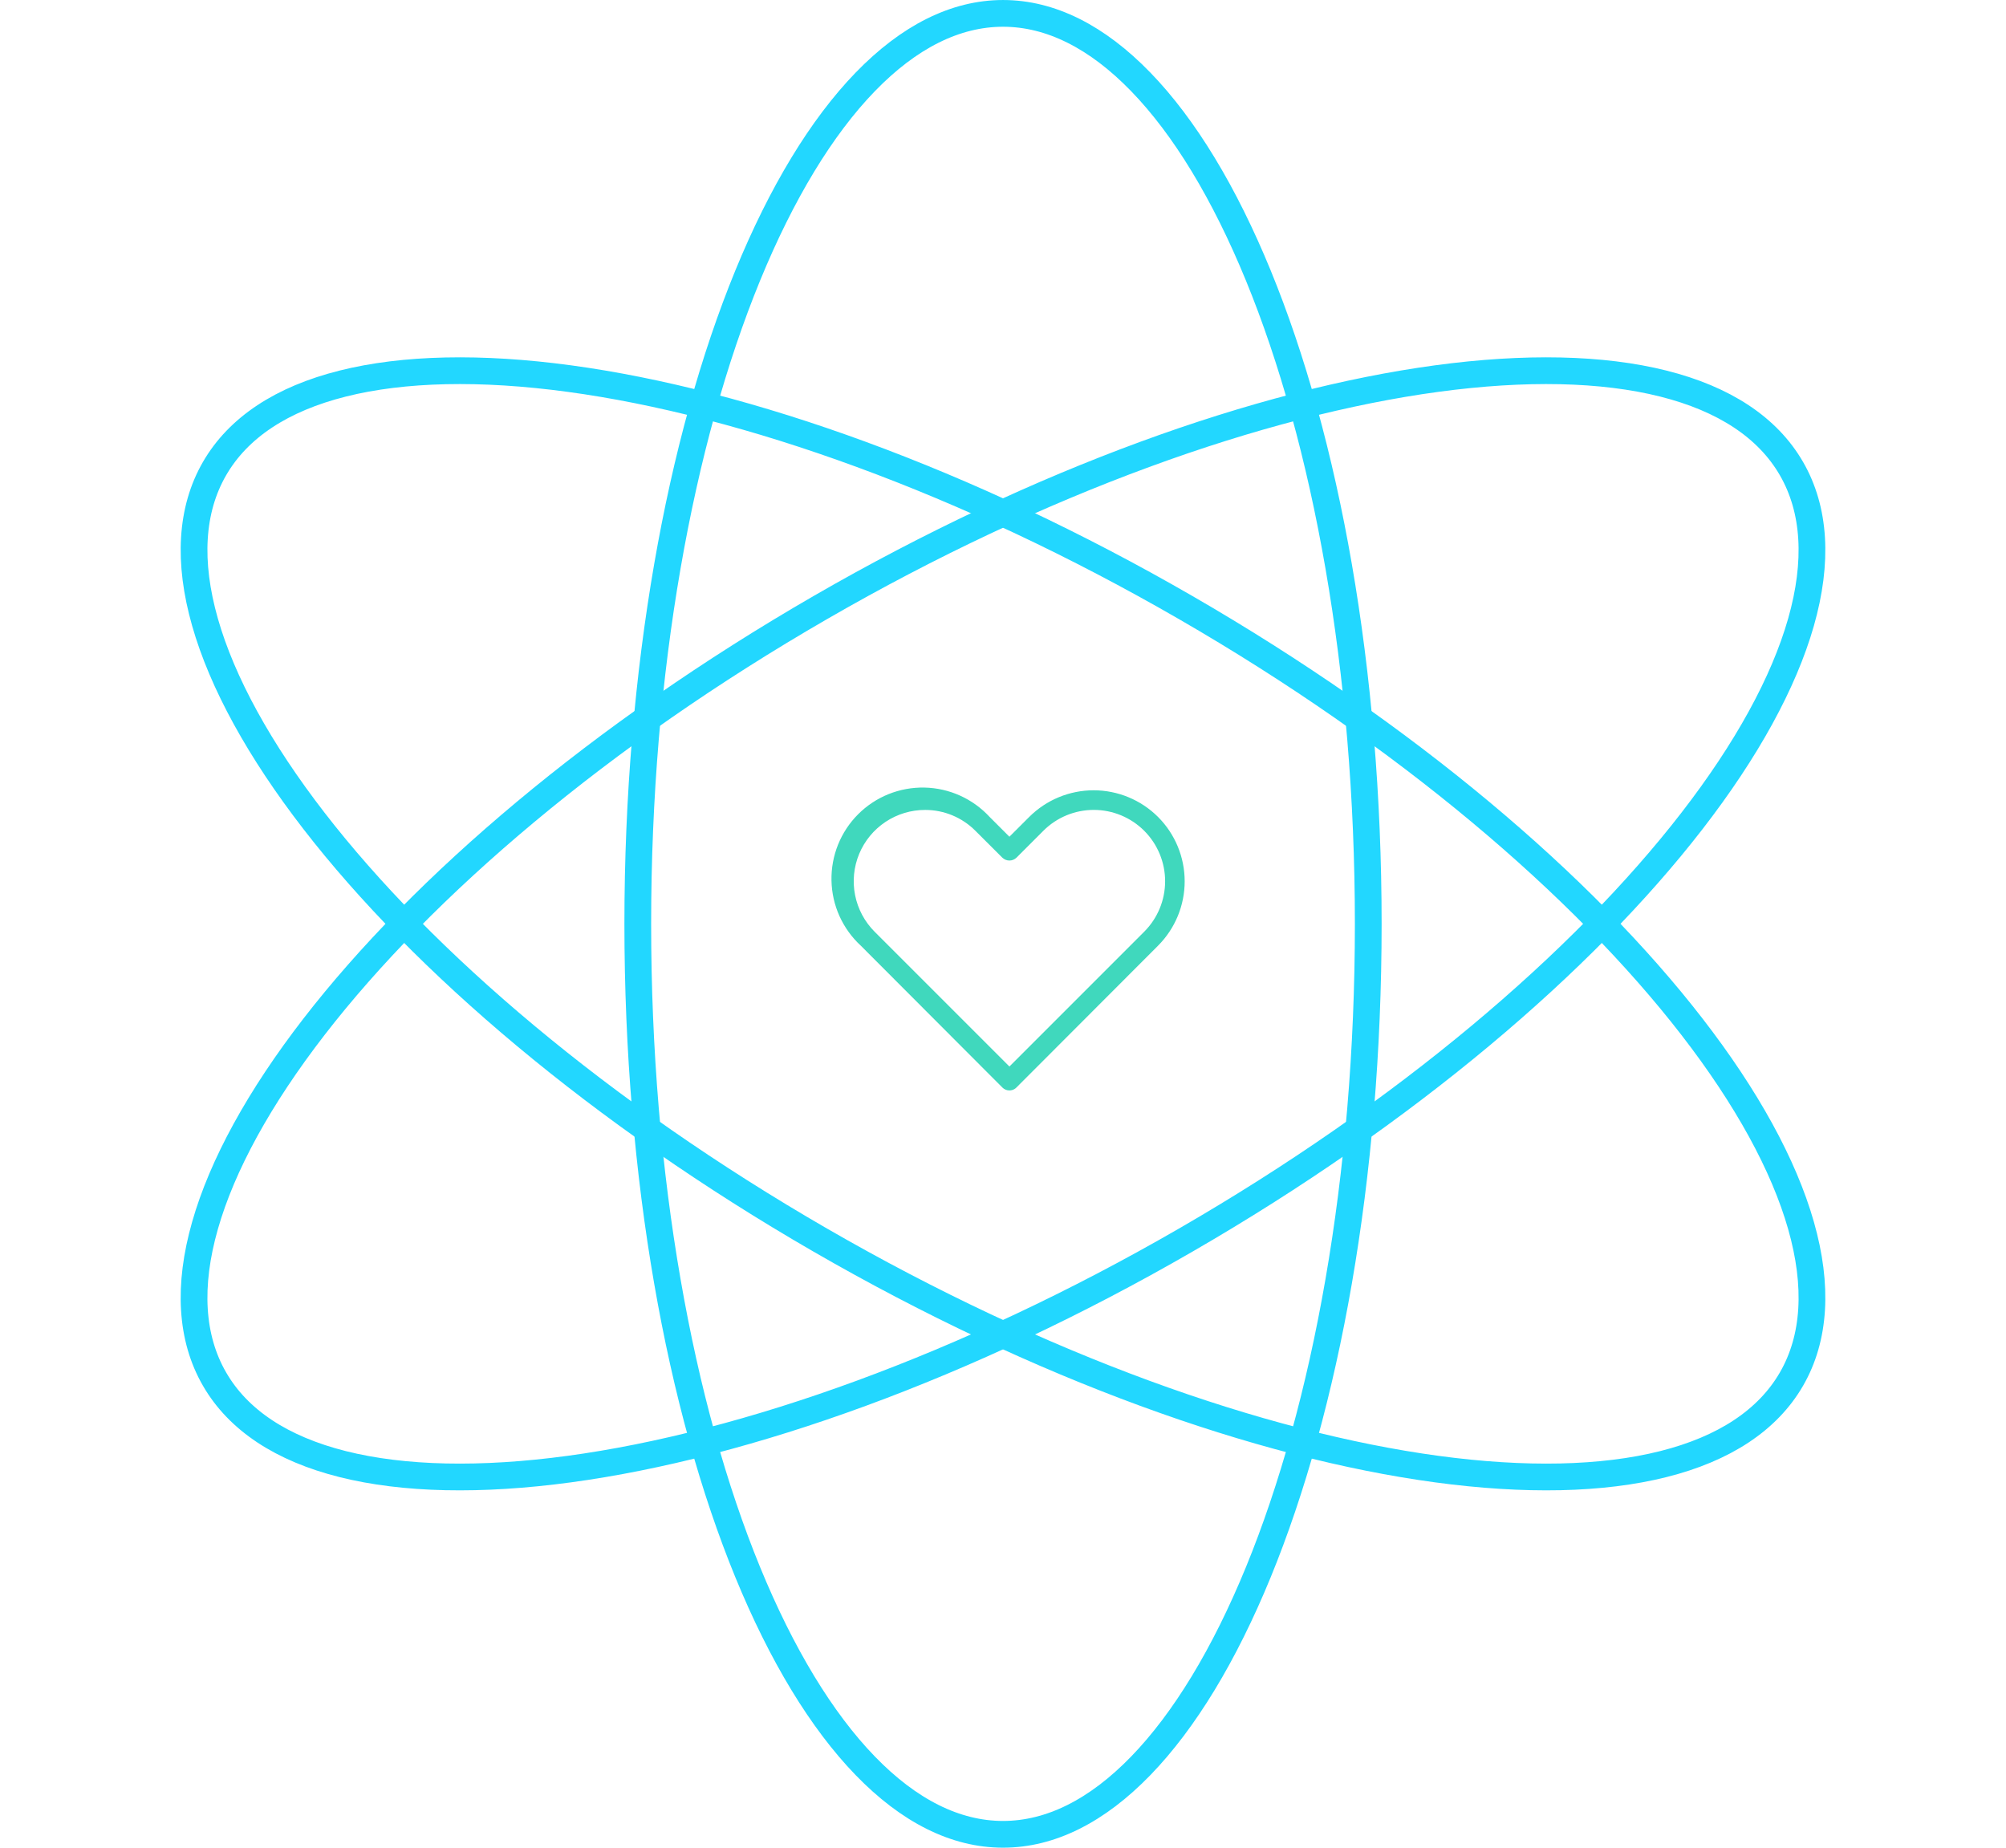 <svg width="76" height="70" viewBox="0 0 76 70" fill="none" xmlns="http://www.w3.org/2000/svg">
<g id="Group 1471">
<path id="Ellipse 174" d="M51.838 35C51.838 44.616 50.24 53.298 47.675 59.557C46.392 62.687 44.877 65.188 43.22 66.897C41.565 68.605 39.802 69.493 38.001 69.493C36.2 69.493 34.436 68.605 32.781 66.897C31.125 65.188 29.61 62.687 28.326 59.557C25.761 53.298 24.163 44.616 24.163 35C24.163 25.384 25.761 16.702 28.326 10.443C29.61 7.313 31.125 4.812 32.781 3.103C34.436 1.395 36.2 0.507 38.001 0.507C39.802 0.507 41.565 1.395 43.22 3.103C44.877 4.812 46.392 7.313 47.675 10.443C50.24 16.702 51.838 25.384 51.838 35Z" stroke="#22D7FF" stroke-width="1.013"/>
<path id="Ellipse 175" d="M44.919 46.983C36.592 51.791 28.274 54.748 21.571 55.656C18.218 56.11 15.295 56.048 12.986 55.468C10.68 54.889 9.028 53.806 8.128 52.246C7.227 50.687 7.115 48.715 7.767 46.428C8.419 44.139 9.827 41.576 11.896 38.9C16.034 33.549 22.754 27.824 31.081 23.016C39.409 18.208 47.727 15.251 54.43 14.343C57.783 13.889 60.705 13.951 63.014 14.531C65.321 15.11 66.972 16.193 67.872 17.753C68.773 19.313 68.885 21.284 68.234 23.572C67.581 25.861 66.174 28.423 64.104 31.099C59.966 36.45 53.246 42.176 44.919 46.983Z" stroke="#22D7FF" stroke-width="1.013"/>
<path id="Ellipse 176" d="M31.081 46.983C22.754 42.176 16.034 36.45 11.896 31.099C9.827 28.423 8.419 25.861 7.767 23.572C7.115 21.284 7.228 19.313 8.128 17.753C9.029 16.193 10.68 15.11 12.986 14.531C15.295 13.951 18.218 13.889 21.571 14.343C28.274 15.251 36.592 18.208 44.919 23.016C53.247 27.824 59.966 33.549 64.104 38.9C66.174 41.576 67.582 44.139 68.234 46.428C68.885 48.715 68.773 50.687 67.873 52.246C66.972 53.806 65.321 54.889 63.014 55.468C60.705 56.048 57.783 56.11 54.43 55.656C47.727 54.748 39.409 51.791 31.081 46.983Z" stroke="#22D7FF" stroke-width="1.013"/>
<path id="Vector" d="M38.243 41.311C38.194 41.311 38.145 41.302 38.099 41.283C38.053 41.264 38.012 41.236 37.977 41.201L32.614 35.828C32.271 35.513 31.997 35.131 31.805 34.707C31.614 34.283 31.511 33.824 31.502 33.359C31.492 32.894 31.577 32.432 31.75 32C31.924 31.568 32.183 31.176 32.512 30.847C32.841 30.518 33.233 30.259 33.665 30.085C34.097 29.912 34.559 29.827 35.024 29.837C35.489 29.846 35.948 29.95 36.372 30.141C36.796 30.332 37.177 30.607 37.493 30.949L38.243 31.699L38.994 30.949C39.642 30.303 40.519 29.94 41.434 29.94C42.348 29.94 43.226 30.303 43.873 30.949C44.52 31.596 44.883 32.473 44.883 33.388C44.883 34.303 44.52 35.18 43.873 35.828L38.508 41.201C38.463 41.246 38.408 41.279 38.347 41.296C38.313 41.306 38.278 41.311 38.243 41.311ZM35.053 30.684C34.518 30.683 33.995 30.84 33.549 31.137C33.104 31.433 32.757 31.855 32.551 32.349C32.346 32.843 32.292 33.387 32.396 33.911C32.5 34.436 32.757 34.918 33.135 35.297L38.243 40.405L43.35 35.297C43.857 34.79 44.142 34.103 44.142 33.386C44.142 32.669 43.857 31.982 43.351 31.475C43.1 31.224 42.802 31.025 42.474 30.889C42.146 30.753 41.795 30.683 41.44 30.683C40.723 30.683 40.036 30.967 39.529 31.474L38.508 32.495C38.436 32.563 38.341 32.601 38.242 32.601C38.144 32.601 38.049 32.563 37.977 32.495L36.956 31.476C36.707 31.225 36.41 31.026 36.084 30.89C35.757 30.754 35.407 30.684 35.053 30.684Z" fill="#40D8BD"/>
</g>
</svg>
